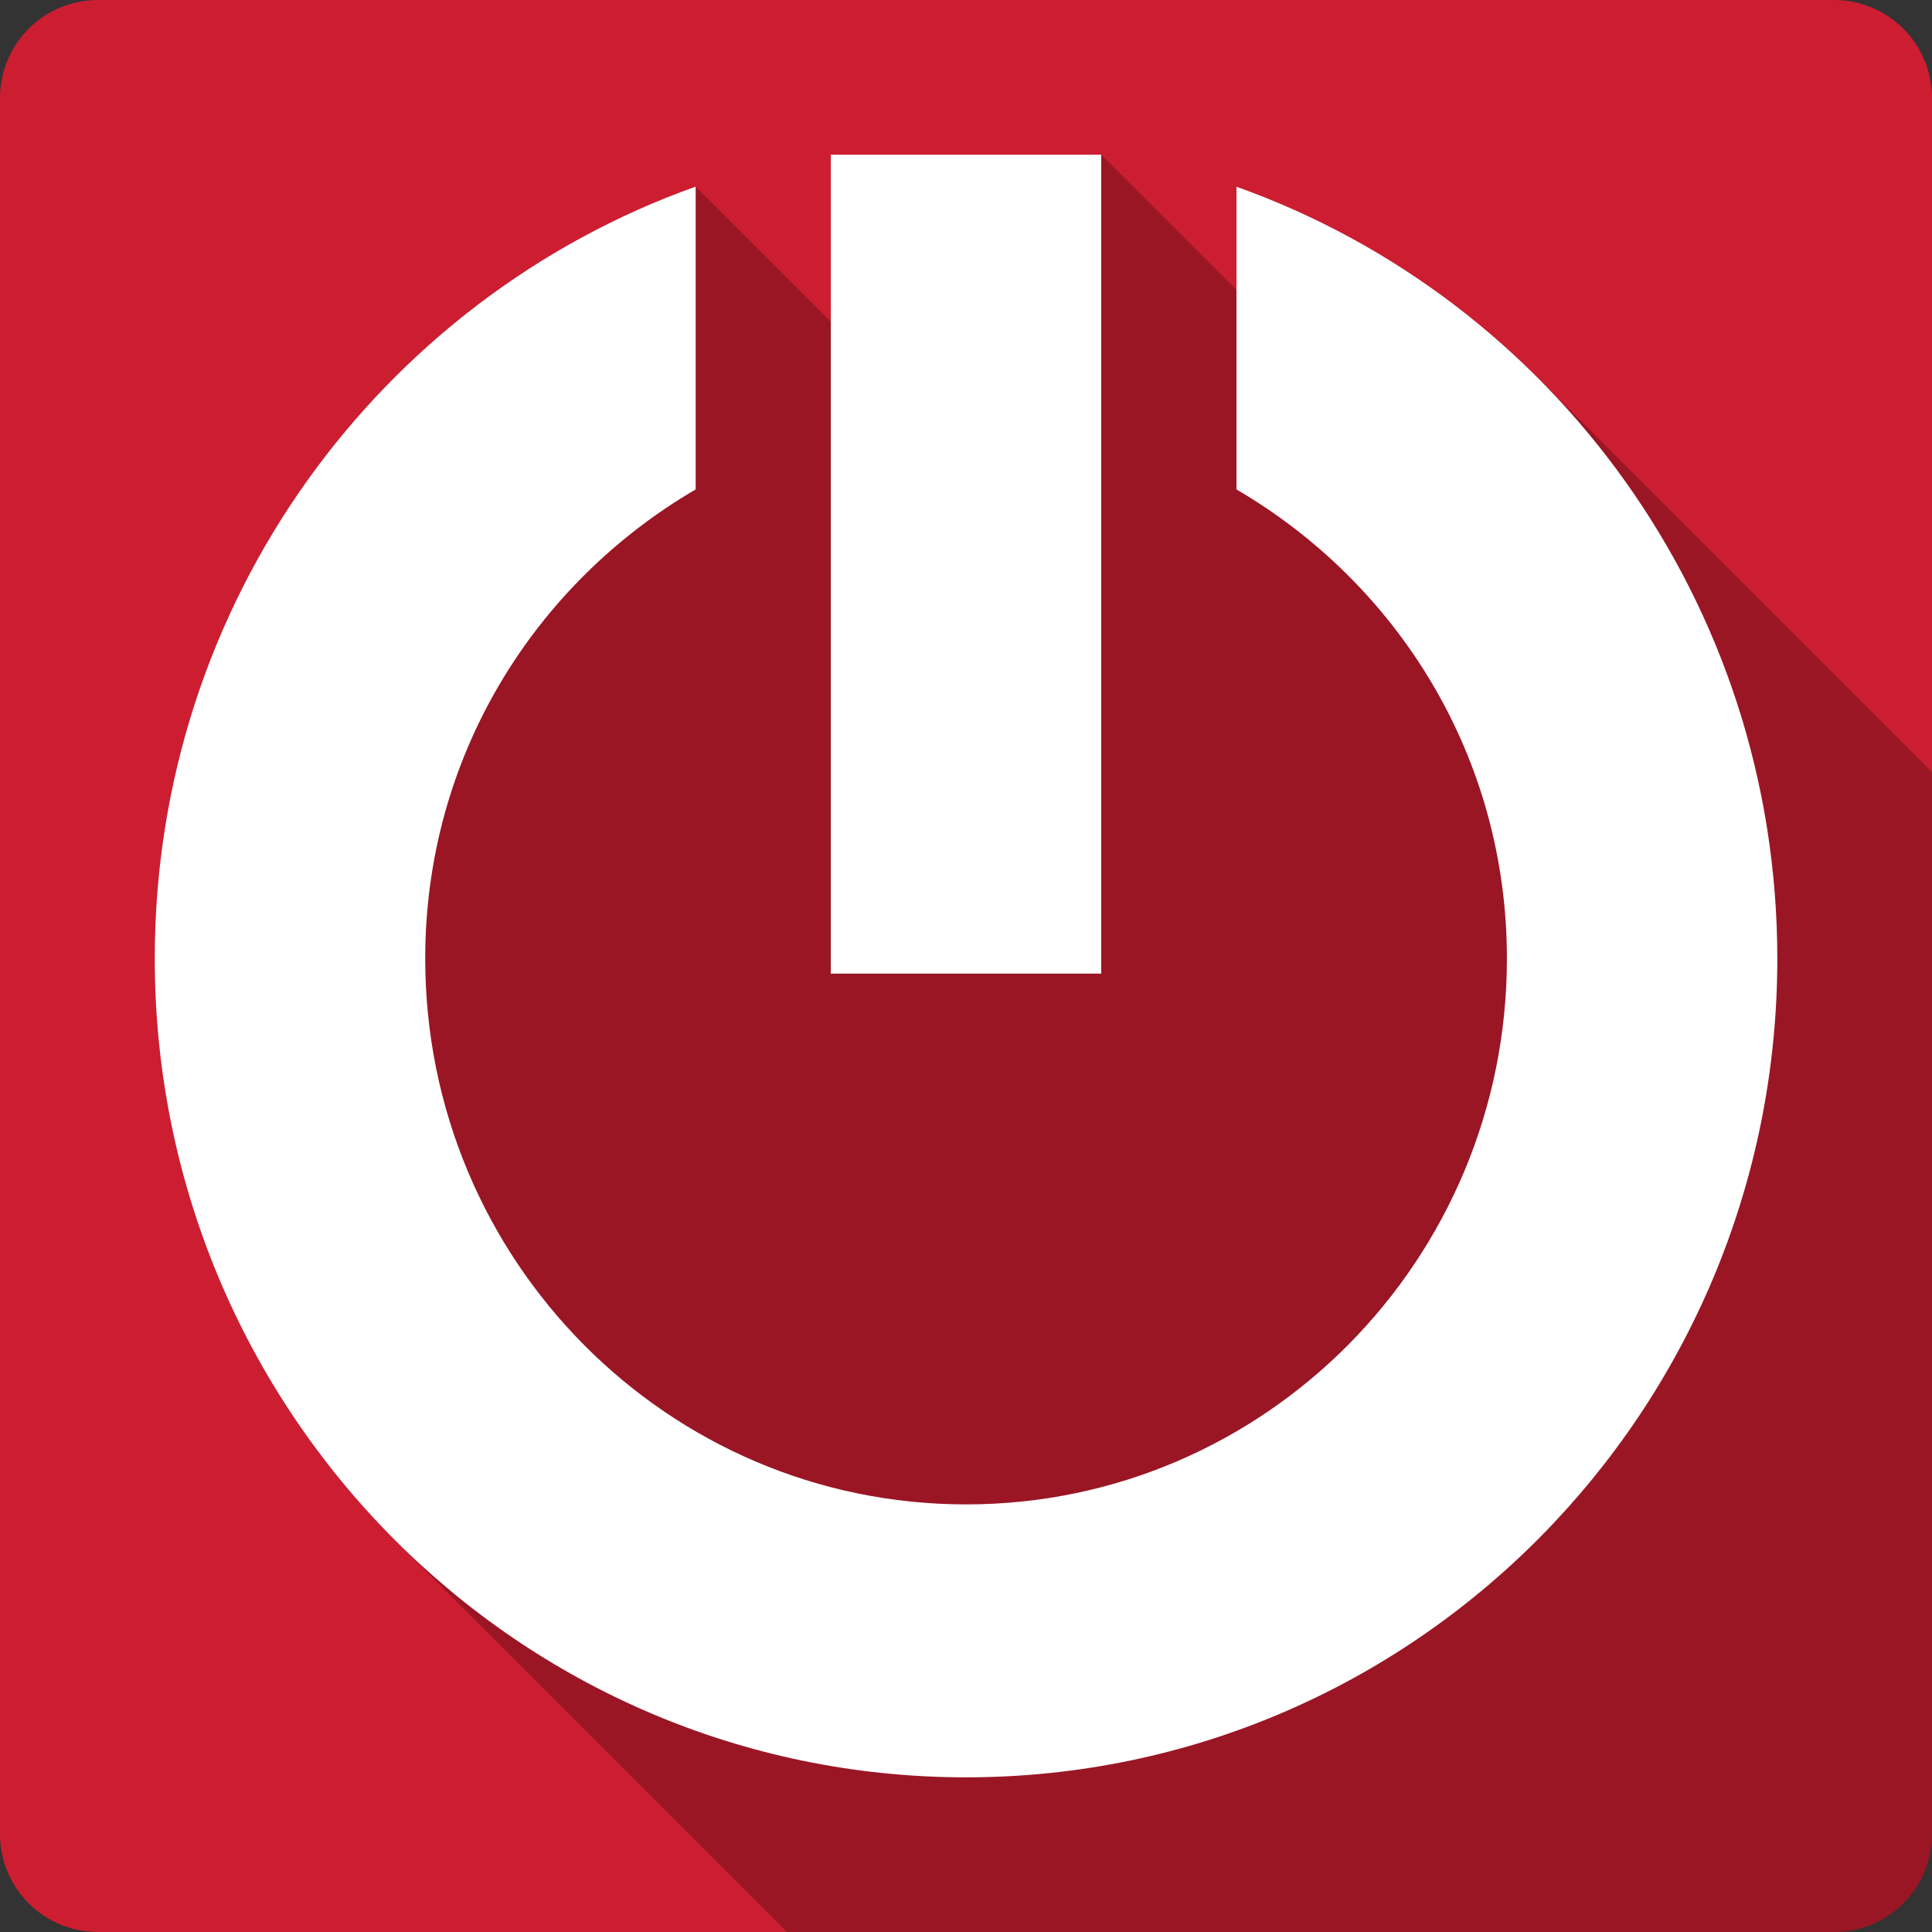 <?xml version="1.0" encoding="UTF-8" standalone="no"?>
<svg
   xmlns:dc="http://purl.org/dc/elements/1.1/"
   xmlns:cc="http://creativecommons.org/ns#"
   xmlns:rdf="http://www.w3.org/1999/02/22-rdf-syntax-ns#"
   xmlns:svg="http://www.w3.org/2000/svg"
   xmlns="http://www.w3.org/2000/svg"
   height="100%"
   width="100%"
   version="1.1"
   id="svg2"
   viewBox="0 0 512 512">
  <rect x="0" y="0" width="512" height="512" fill="#333333" stroke="none"/>
  <defs
     id="defs98" />
  <path
     style="fill:#cd1d31"
     id="path9"
     d="M 26,0 C 11.603,0 0,11.603 0,26 l 0,460 c 0,14.397 11.603,26 26,26 l 460,0 c 14.397,0 26,-11.603 26,-26 l 0,-460 c 0,-14.397 -11.603,-26 -26,-26 L 26,0" />
  <path
     style="opacity:0.25"
     id="path95"
     d="m 220.16,40.996 0.01,0.01 0,44.295 -35.84,-35.84 c -83.53,29.772 -143.33,110.08 -143.33,204.57 0,60.27 24.356,114.809 63.68,154.129 l 103.84,103.84 277.48,0 c 14.397,0 26,-11.603 26,-26 l 0,-281.4 L 407.381,99.98 c 0.134,0.134 0.263,0.272 0.396,0.406 l -0.396,-0.396 c -22.315,-22.315 -49.461,-39.728 -79.711,-50.51 l 0,27.355 -35.84,-35.84 -71.66,0 -0.01,0 z" />
  <path
     style="fill:#ffffff"
     id="path131"
     d="m 220.17,40.996 0,217.02 71.67,0 0,-217.02 -71.67,0 m -35.833,8.465 C 100.807,79.233 41.007,159.541 41.007,254.031 c 0,119.83 96.26,216.98 215,216.98 118.74,0 215,-97.14 215,-216.96 0,-94.49 -59.804,-174.79 -143.33,-204.57 l 0,80.22 c 42.779,25.02 71.67,70.85 71.67,124.34 0,79.884 -64.18,144.64 -143.33,144.64 -79.15,0 -143.33,-64.744 -143.33,-144.64 0,-53.49 28.882,-99.32 71.67,-124.34 l 0,-80.22" />
</svg>
